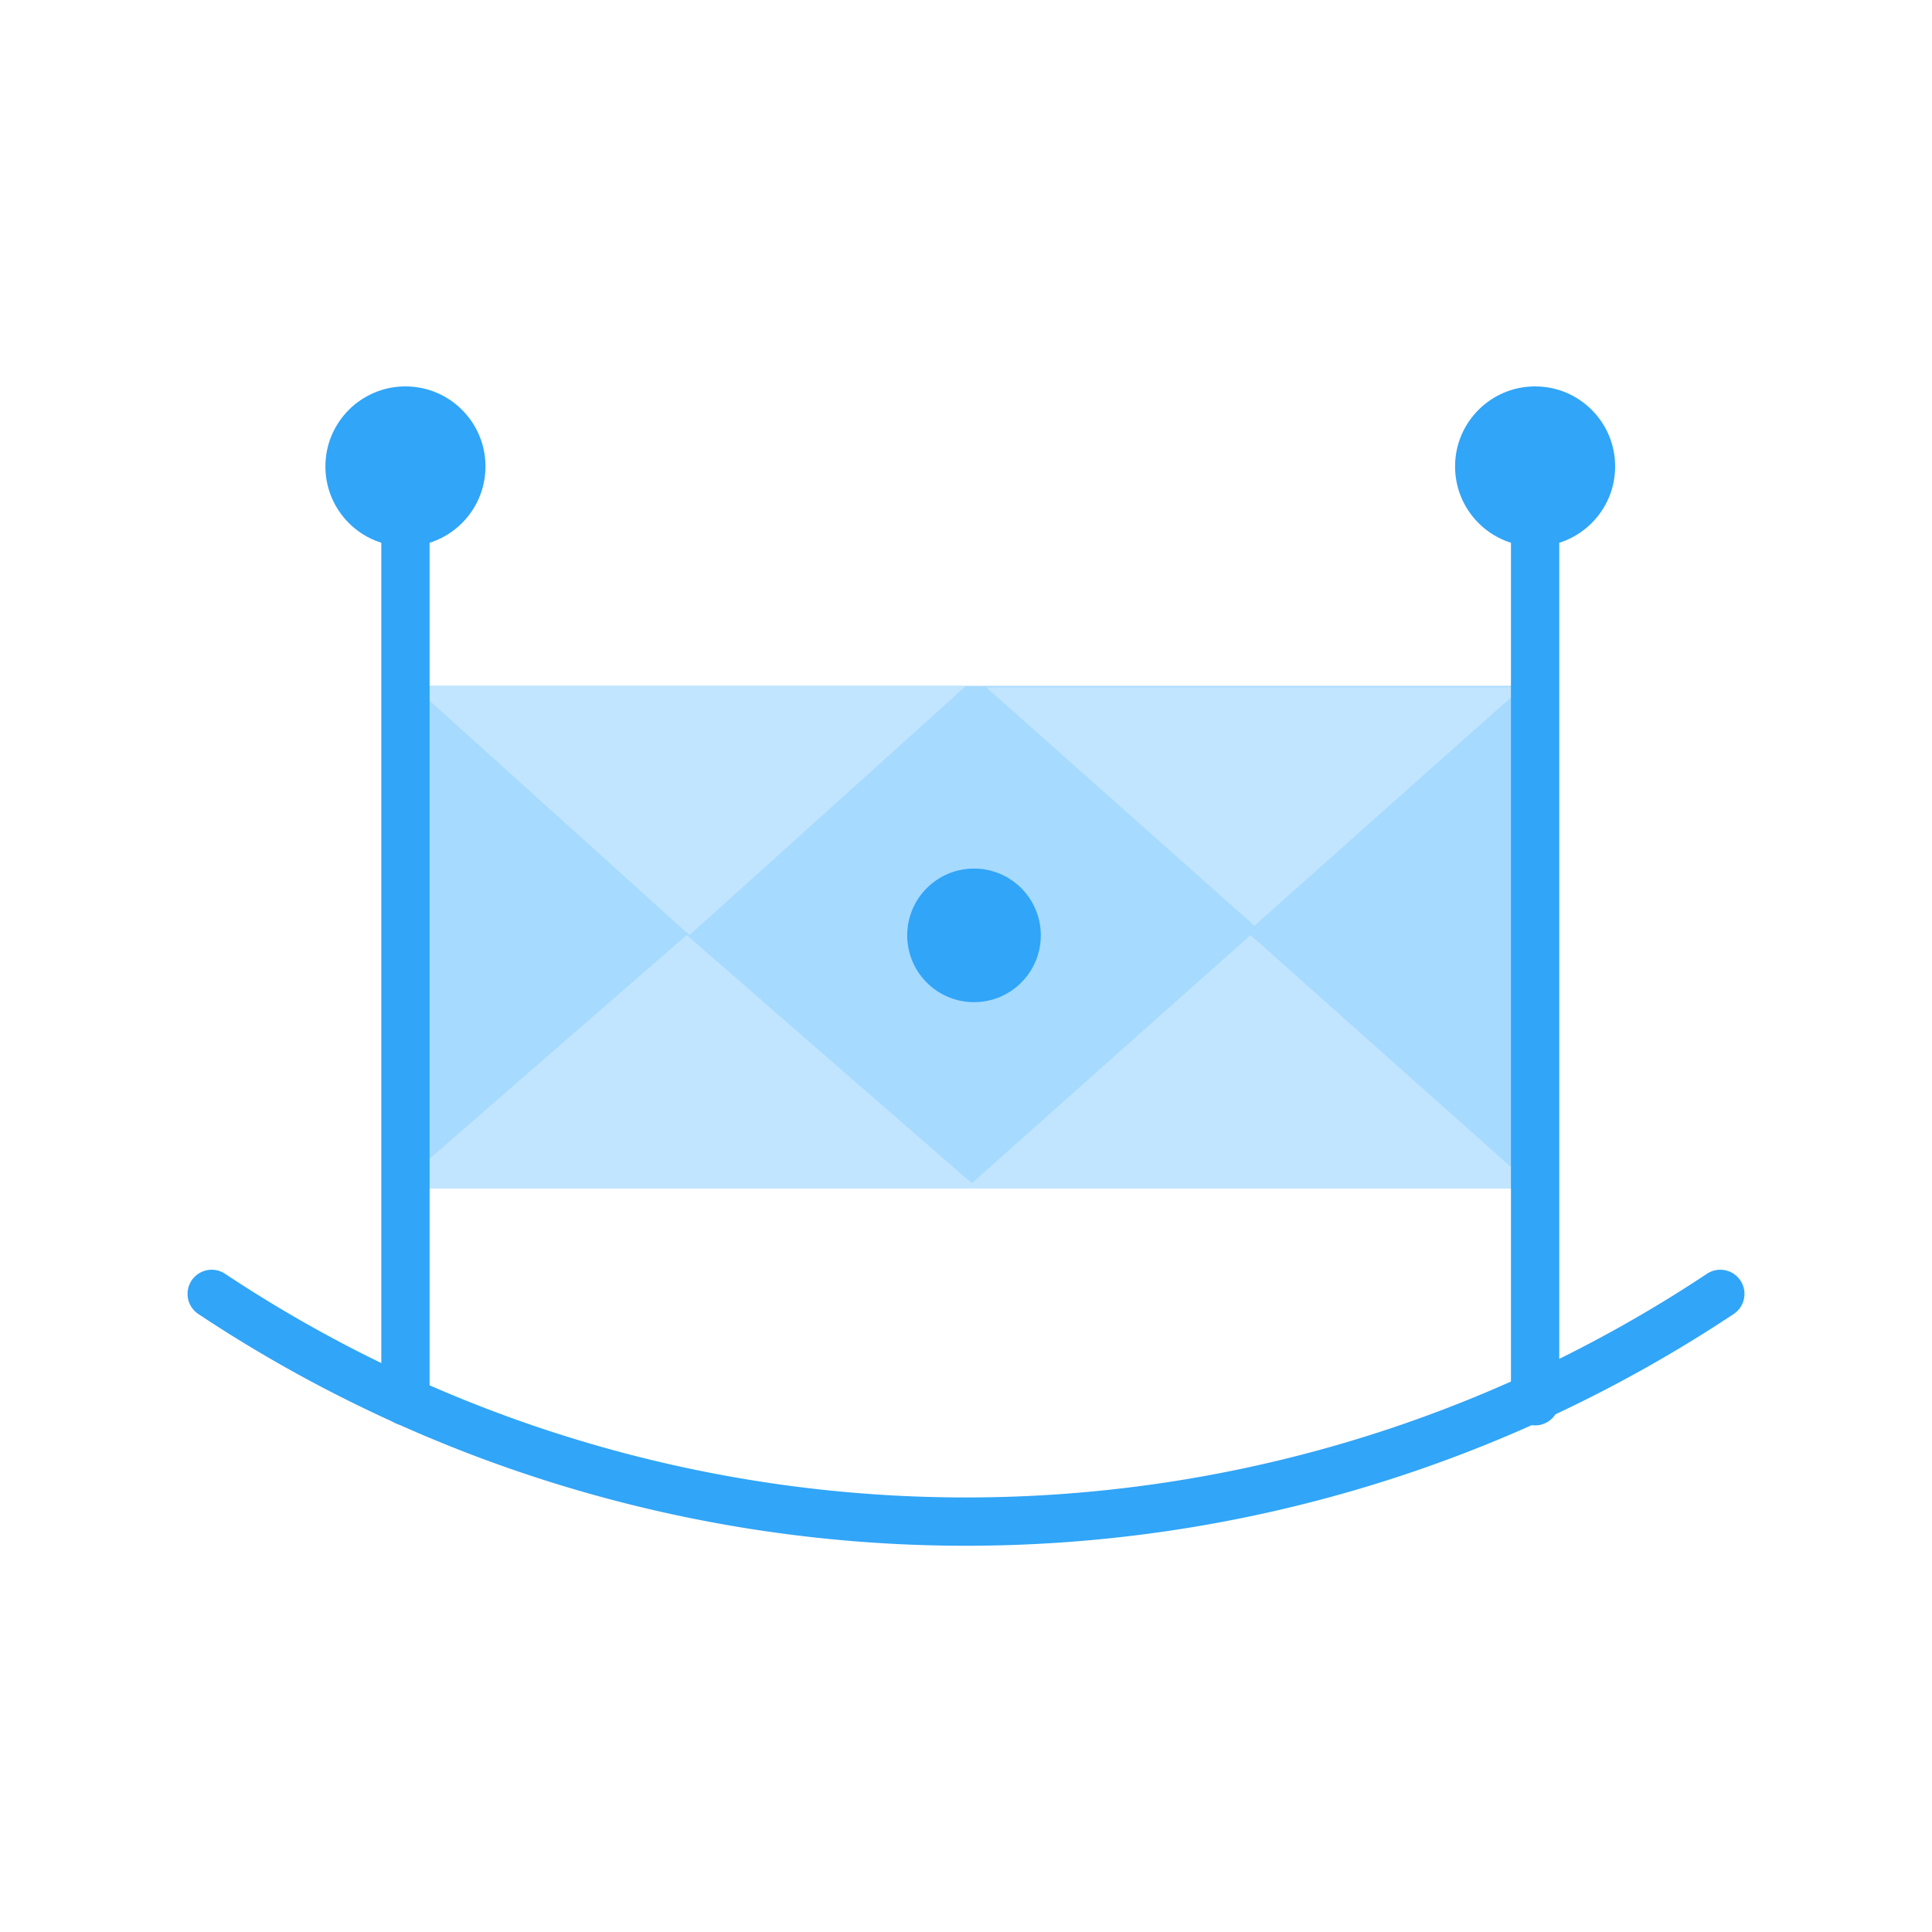 <svg xmlns="http://www.w3.org/2000/svg" viewBox="0 0 70 70"><defs><style>.cls-1{fill:#a6daff;}.cls-2{fill:#c2e5ff;}.cls-3{fill:#31a5f7;}.cls-4,.cls-5{fill:none;}.cls-4{stroke:#31a5f7;stroke-linecap:round;stroke-miterlimit:10;stroke-width:1.75px;}</style></defs><title>85h</title><g id="Layer_2" data-name="Layer 2"><g id="Layer_1-2" data-name="Layer 1"><rect class="cls-1" x="14.97" y="24.85" width="40.65" height="18.21"/><polygon class="cls-2" points="24.88 33.88 30.15 38.47 35.43 43.06 24.88 43.06 14.33 43.06 19.6 38.47 24.88 33.88"/><polygon class="cls-2" points="45.31 33.88 50.46 38.47 55.62 43.06 45.31 43.06 35 43.06 40.15 38.47 45.31 33.88"/><polygon class="cls-2" points="24.98 33.88 19.98 29.37 14.97 24.85 24.98 24.85 35 24.85 29.99 29.37 24.98 33.88"/><polygon class="cls-2" points="45.45 33.54 40.59 29.22 35.73 24.9 45.45 24.9 55.16 24.9 50.3 29.22 45.45 33.54"/><circle class="cls-3" cx="35.29" cy="33.89" r="2.42"/><path class="cls-4" d="M7.67,46.88a49.39,49.39,0,0,0,54.66,0"/><line class="cls-4" x1="14.69" y1="50.77" x2="14.69" y2="18.64"/><line class="cls-4" x1="55.62" y1="50.77" x2="55.62" y2="18.64"/><circle class="cls-3" cx="14.69" cy="16.9" r="2.9"/><circle class="cls-3" cx="55.62" cy="16.9" r="2.9"/><rect class="cls-5" width="70" height="70"/></g></g></svg>